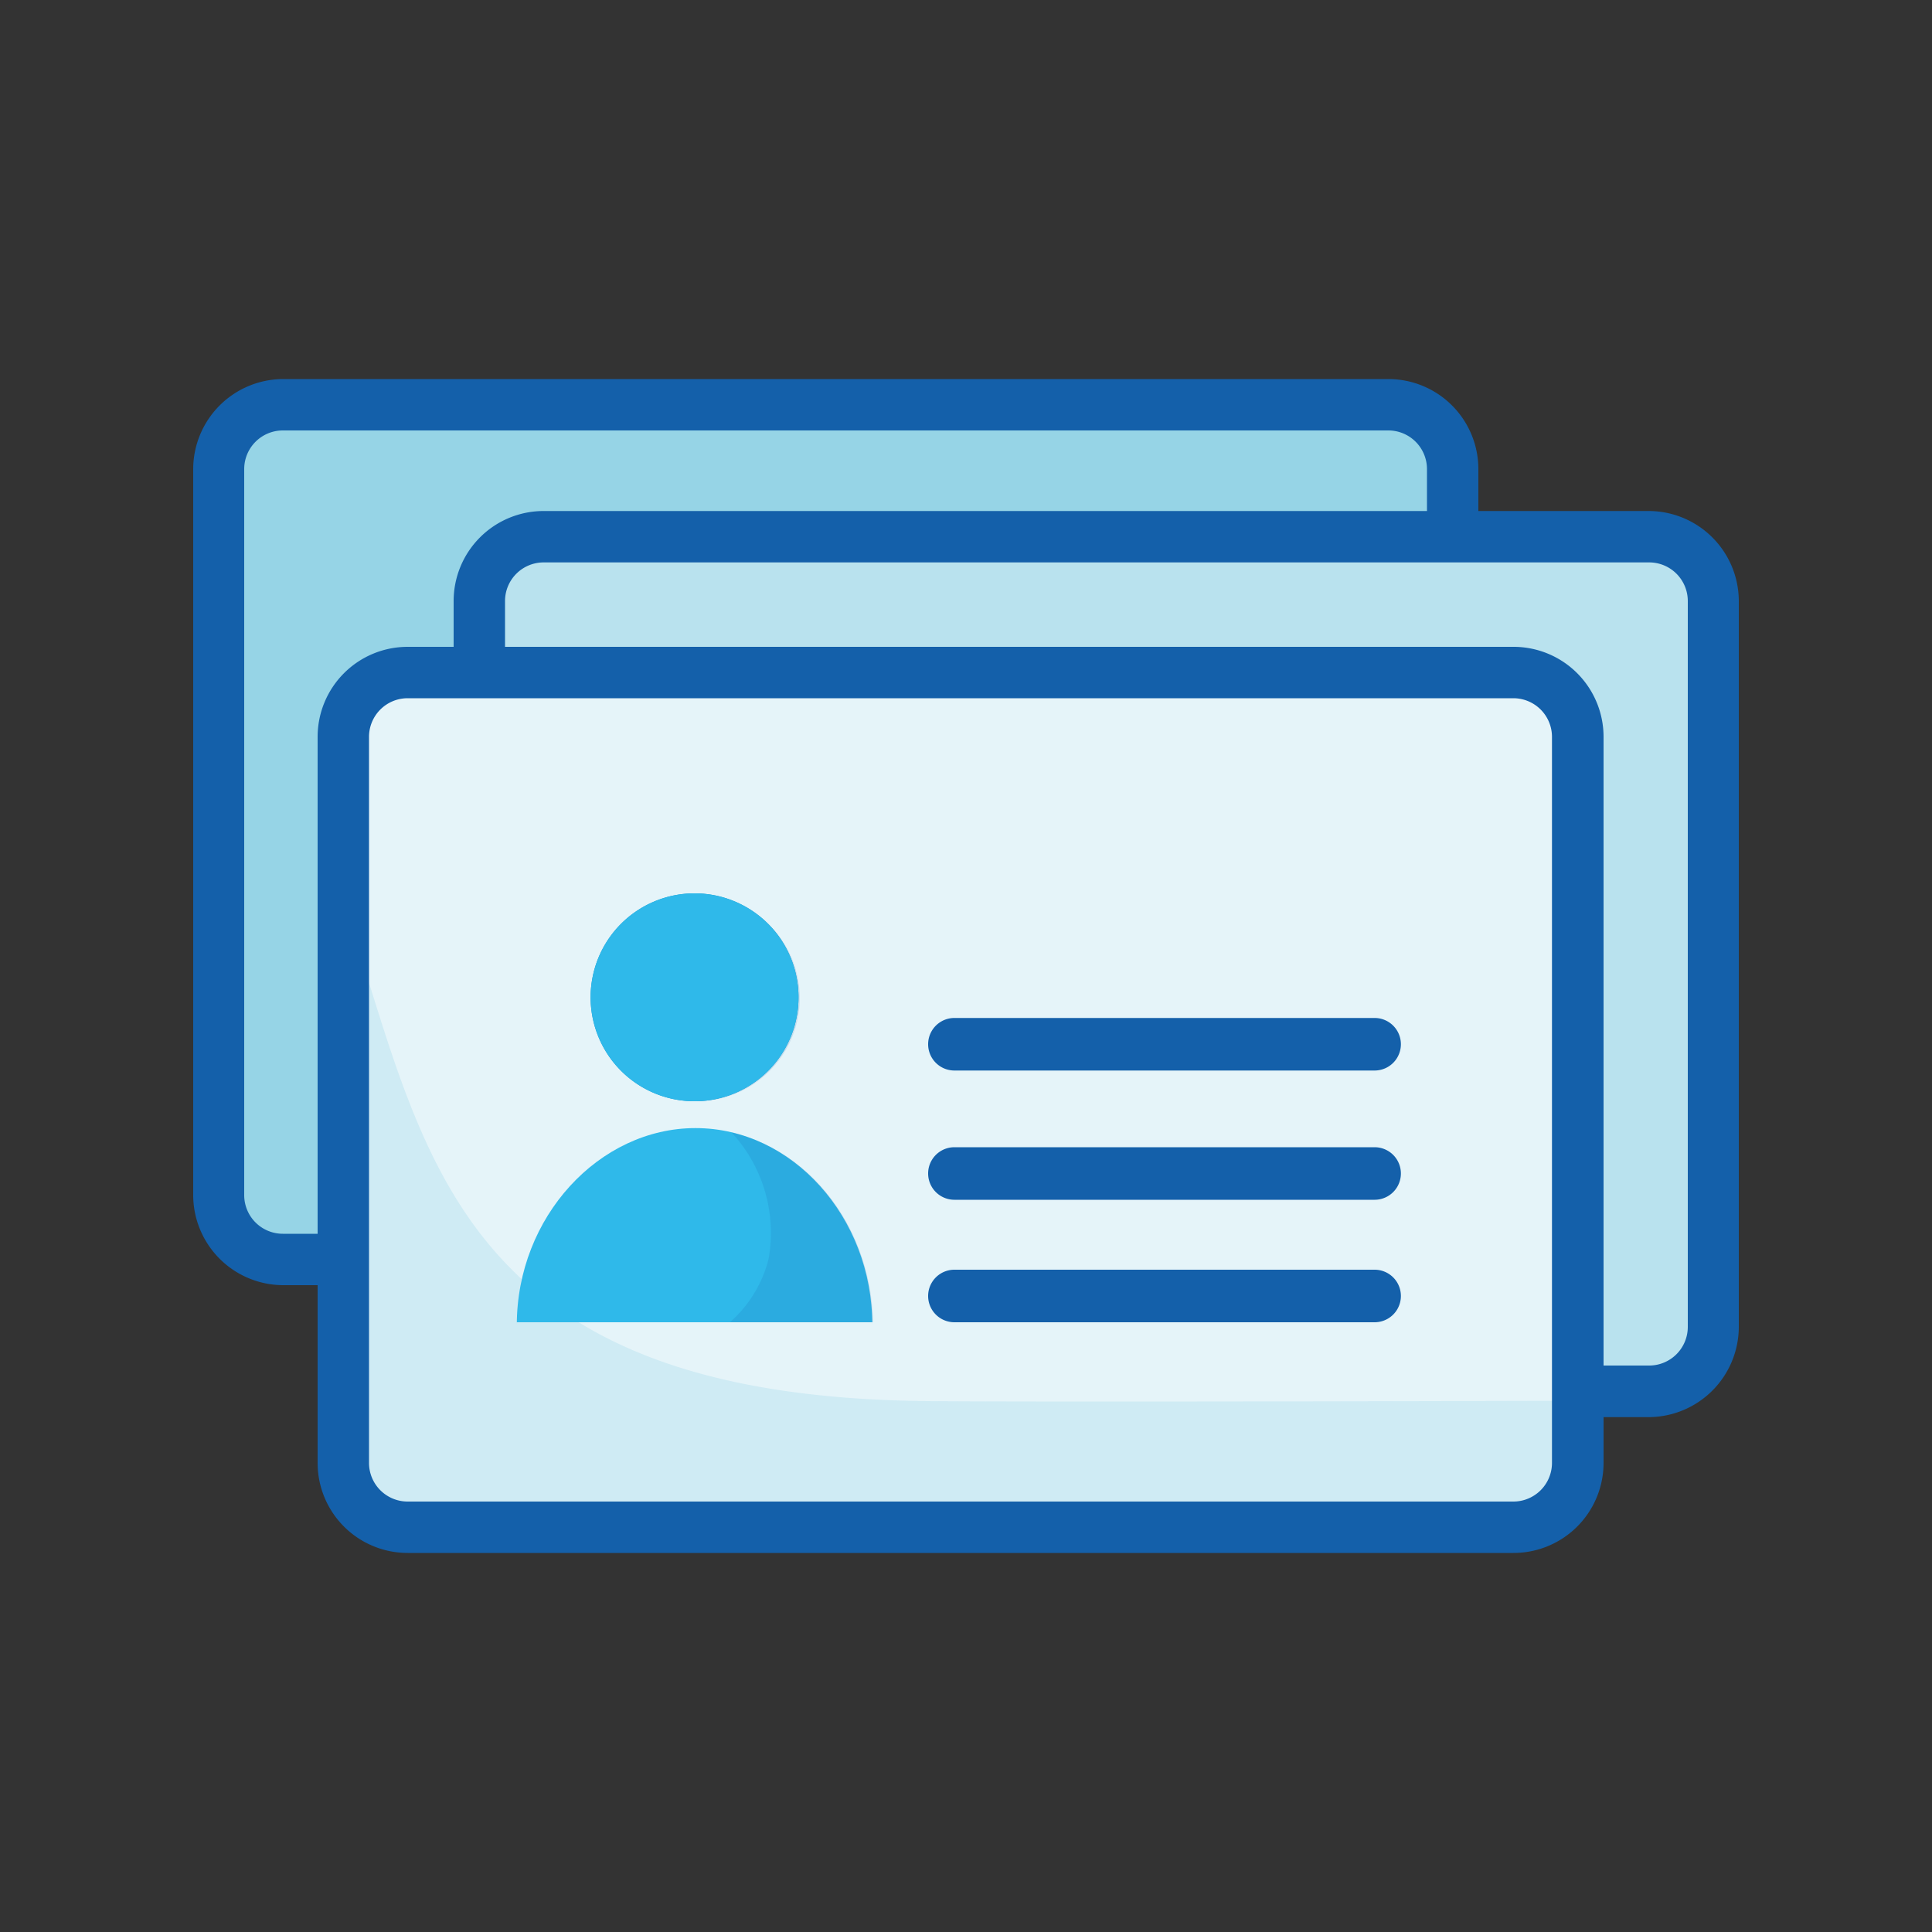 <svg xmlns="http://www.w3.org/2000/svg" viewBox="0 0 100 100"><rect x="0" y="0" width="100" height="100" fill="#333333" stroke="none"/><defs><style>.cls-1{isolation:isolate;}.cls-2{fill:#fff;}.cls-3,.cls-5,.cls-6{fill:#51b7d6;}.cls-3{opacity:0.6;}.cls-3,.cls-5,.cls-6,.cls-9{mix-blend-mode:multiply;}.cls-4{fill:#1460aa;}.cls-5{opacity:0.4;}.cls-6,.cls-9{opacity:0.15;}.cls-7{fill:#2fb9ea;}.cls-8{fill:#1393ce;}.cls-10{fill:none;}</style></defs><title>plantilla svg celestes</title><g class="cls-1"><g id="Layer_2" data-name="Layer 2"><rect class="cls-2" x="11.63" y="21.58" width="63.26" height="43.81" rx="3.52" ry="3.52"/><rect class="cls-3" x="11.34" y="21.67" width="63.84" height="42.97" rx="2.42" ry="2.42"/><path class="cls-4" d="M71.86,19.62H14.64A4.67,4.67,0,0,0,10,24.28V61.86a4.67,4.67,0,0,0,4.67,4.66H71.86a4.66,4.66,0,0,0,4.66-4.66V24.28A4.66,4.66,0,0,0,71.86,19.62Zm2,42.24a2,2,0,0,1-2,2H14.64a2,2,0,0,1-2-2V24.28a2,2,0,0,1,2-2H71.86a2,2,0,0,1,2,2Z"/><rect class="cls-2" x="25.13" y="28.41" width="63.26" height="43.81" rx="3.52" ry="3.52"/><rect class="cls-5" x="24.84" y="28.5" width="63.84" height="42.97" rx="2.42" ry="2.42"/><path class="cls-4" d="M85.36,26.45H28.14a4.66,4.66,0,0,0-4.66,4.66V68.68a4.67,4.67,0,0,0,4.66,4.67H85.36A4.68,4.68,0,0,0,90,68.68V31.11A4.67,4.67,0,0,0,85.36,26.45Zm2,42.23a2,2,0,0,1-2,2H28.14a2,2,0,0,1-2-2V31.11a2,2,0,0,1,2-2H85.36a2,2,0,0,1,2,2Z"/><rect class="cls-2" x="18.1" y="35.44" width="63.26" height="43.81" rx="3.52" ry="3.52"/><rect class="cls-6" x="18.1" y="35.44" width="63.84" height="42.97" rx="2.42" ry="2.42"/><path class="cls-6" d="M48,72.52C23.73,72.29,22.06,59.81,18.1,47.7V76a2.43,2.43,0,0,0,2.42,2.42h59A2.43,2.43,0,0,0,81.94,76V72.5S55.32,72.58,48,72.52Z"/><path class="cls-4" d="M78.33,33.48H21.1a4.66,4.66,0,0,0-4.66,4.66V75.72a4.66,4.66,0,0,0,4.66,4.66H78.33A4.66,4.66,0,0,0,83,75.72V38.14A4.66,4.66,0,0,0,78.33,33.48Zm2,42.24a2,2,0,0,1-2,2H21.1a2,2,0,0,1-2-2V38.14a2,2,0,0,1,2-2H78.33a2,2,0,0,1,2,2Z"/><path class="cls-7" d="M26.75,68.58s0-.14,0-.14H45.15v.14C45.15,63,41,58.39,36,58.39S26.75,63,26.75,68.58Z"/><path class="cls-8" d="M41.33,51.65A5.38,5.38,0,1,0,36,57,5.37,5.37,0,0,0,41.33,51.65Z"/><g class="cls-9"><path class="cls-4" d="M37.86,58.61a7.66,7.66,0,0,1,1.92,6.56,6.49,6.49,0,0,1-2,3.27h7.41C45.09,63.6,42,59.58,37.86,58.61Z"/><path class="cls-4" d="M37.88,46.68a9.47,9.47,0,0,1,.5,3A11.58,11.58,0,0,1,35.78,57L36,57a5.34,5.34,0,0,0,1.93-10.34Z"/></g><path class="cls-10" d="M26.75,68.58s0-.14,0-.14H45.15v.14C45.15,63,41,58.39,36,58.39S26.75,63,26.75,68.58Z"/><path class="cls-7" d="M41.33,51.65A5.38,5.38,0,1,0,36,57,5.37,5.37,0,0,0,41.33,51.65Z"/><path class="cls-4" d="M49.4,62.1H71.15a1.36,1.36,0,1,0,0-2.72H49.4a1.36,1.36,0,1,0,0,2.72Z"/><path class="cls-4" d="M49.4,55.41H71.15a1.36,1.36,0,1,0,0-2.72H49.4a1.36,1.36,0,1,0,0,2.72Z"/><path class="cls-4" d="M49.4,68.44H71.15a1.36,1.36,0,1,0,0-2.72H49.4a1.36,1.36,0,1,0,0,2.72Z"/></g></g></svg>